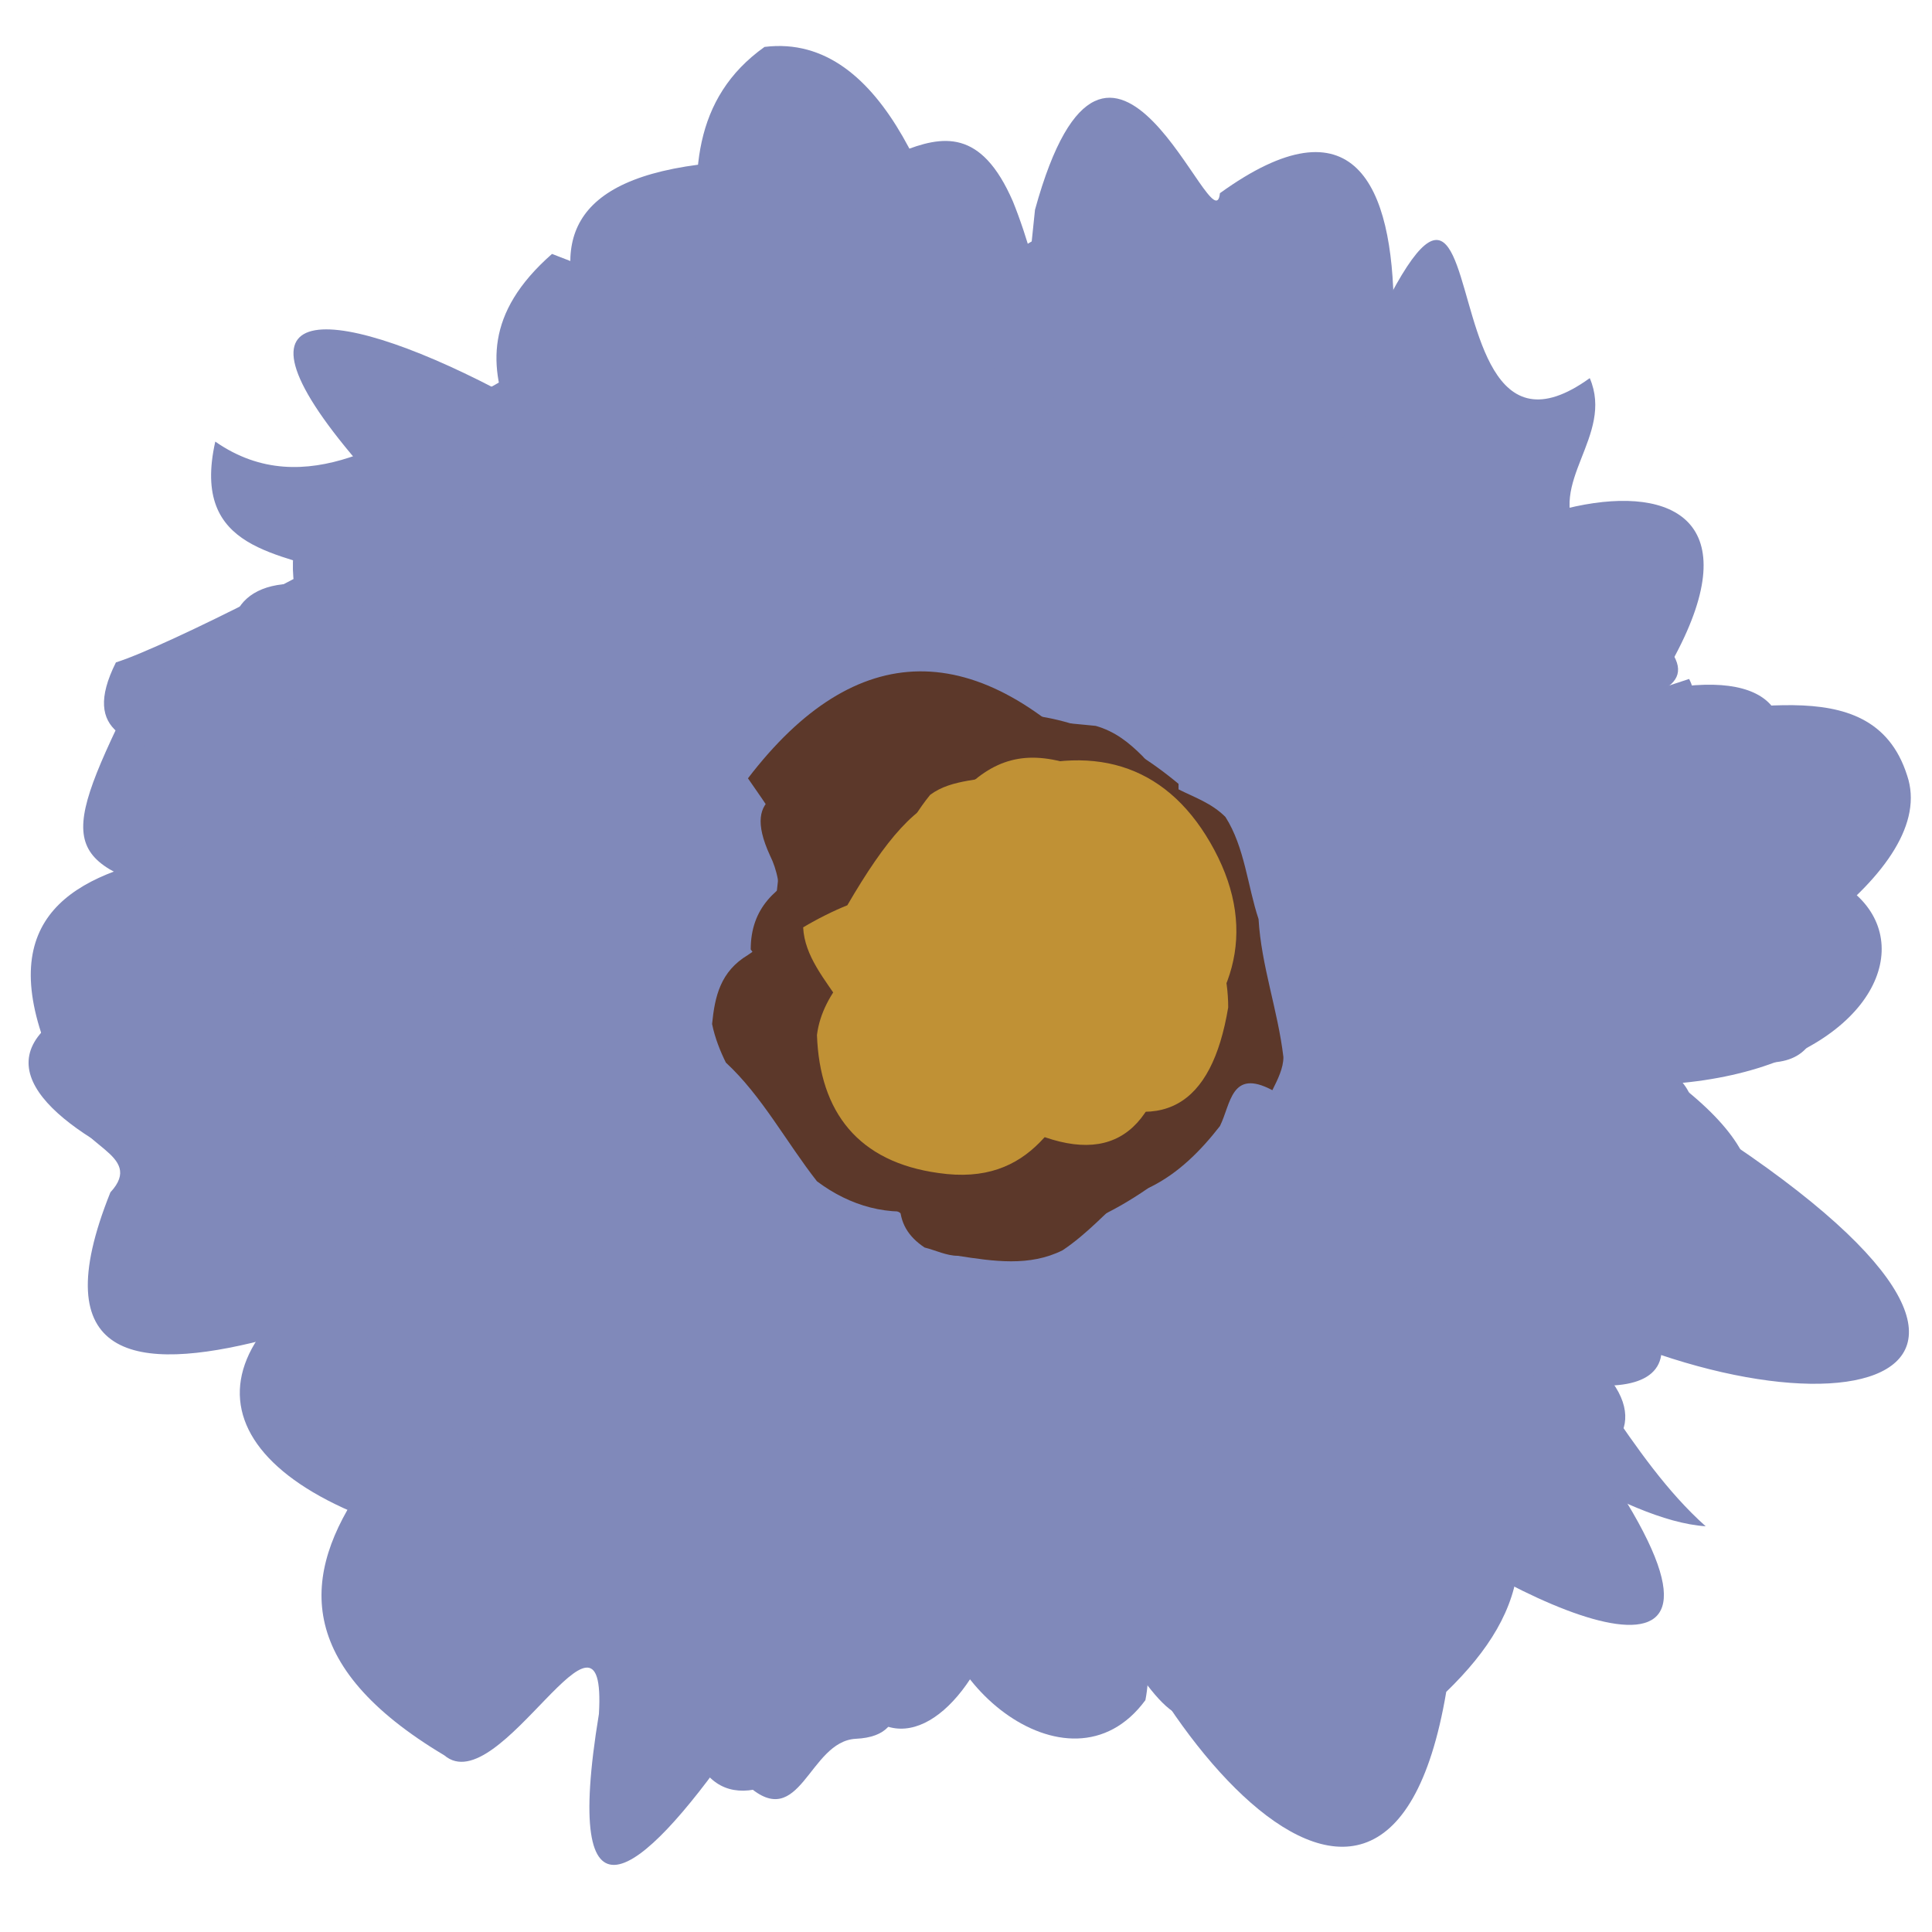<?xml version="1.0" encoding="utf-8"?>
<!-- Generator: Adobe Illustrator 24.2.3, SVG Export Plug-In . SVG Version: 6.00 Build 0)  -->
<svg version="1.1" xmlns="http://www.w3.org/2000/svg" xmlns:xlink="http://www.w3.org/1999/xlink" x="0px" y="0px"
	 viewBox="0 0 70 70" style="enable-background:new 0 0 70 70;" xml:space="preserve">
<style type="text/css">
	.st0{fill:#8089BA;}
	.st1{fill:#5C382A;}
	.st2{fill:#C09135;}
</style>
<g id="petals">
	<g id="p0_1_">
		<path class="st0" d="M22,34c3.4-6.1-2.7-12.3-7.7-15.1c-1.6,1.1-8.2,4.5-10.1,5.1c-2.6,5.2,7.4,1.5,6.6,7.3c0.5,6-7.9,2.7-8.3,6.9
			C7.6,39.6,18.6,40.1,22,34z"/>
		<path class="st0" d="M69.1,28.1c-1.3-4.1-6.5-1.9-9.6-2.4c7.8-11.4-7.1-8.2-11.1-1.5C49.9,19.7,53.9,0,44.2,7
			c-0.2,2.1-4-9.2-6.7,0.6c-2,19.8-0.9-7-9.8-5.9c-5.2,3.7-0.5,11.4-0.7,17c-13.3-10,3.2,12.1-4.2,16.5c4.6,5.6-0.6,5-3.7,9.4
			c3.2,1.3,6.1-3.4,8.6-0.9c1.4,2.3-1.8,4-3.4,5.2c-0.2-1.4-0.7-3-2.2-2.8c-5.6,0.4-18.6,5.2-6.2,4.7c1.5,2.6-6.3,5.7-1.9,8.4
			c3,1.8,7.5-7.4,9.1-2.6c6.9-5.3,1.4,4.8,4,8.1c1.9,1.7,2.2-1.6,3.9-1.7c2.3-0.1,1.3-2.3,1-3.4c-1.5-2.8,1.2-9-3.6-8.7
			c0.2-0.6,0.2-1.4,0.6-1.8c6.5-8.7,3.7,8.1,4.2,11.9c5-1.3-1.1-12.7,6.1-15.8c-2.5-3.3-9.2-1.1-10-6.5C28.9,28.3,44.5,24.9,44.3,37
			C43,45.3,71.4,34.9,69.1,28.1z"/>
	</g>
	<g id="p1_1_">
		<path class="st0" d="M28,41.3c-1.7-1-0.9-1.6,0-2.9c1-3.6-5.5,0-6.9-1.7c4.2,0.8,6.8-4.4,3-6.8c2.6,2.2,11.5,1.4,8.5-3.7
			c9.3,3,6.1-14,4.1-18.9C34.4,2,31.1,8.3,28,5.8c-13.1,0.1-5.5,8.3-1.3,15.3c-4.9-0.5-7.3-5.2-11.5-6.1c-3.5,2.1-1.2,4.7,0,7.6
			c-8.7-4.7-9,3.4-1.1,4.8c-3.6,0.8-6.1-1.6-9.4-2c-2.7,5.5-2.4,5.9,2.7,7.3c0.3,2.2-1.9,2-2.7,3c-10.9,3.5,5.6,9.2,9.6,9.1
			c-7.9,3.7-7.3,8.5,0.8,10.8c0.5,2.6,2.4,1.2,3.5,0.9C22.3,55.4,30.8,45.2,28,41.3z M21.1,42.6c-0.9,1-2.1,1.2-3.3,1.4
			c1.6-0.6,3.1-1.5,4.6-2.7C22.6,42.1,21.5,42.1,21.1,42.6z"/>
		<path class="st0" d="M41.1,51.1c2.9-15.9-17.1,4.6-16.4,10.1c0.5,8.6,8.6,0,9.3-4.3c-0.8,3.7,4.7,8.5,7.5,4.7
			C42.2,58,38.9,54.8,41.1,51.1z"/>
		<path class="st0" d="M57.8,52.7c-1.1-2.1,1.8-4.9-1-6.7c-4-0.6-9.1-9.2-12.7-3.3c2.8,3.8,1.7,9.2,6.3,12
			C55.3,58.4,64.8,62.7,57.8,52.7z"/>
		<path class="st0" d="M60.2,36.8c-3.8-2.1-9.3-2.3-13,0.2C47.1,42.4,64.1,41.6,60.2,36.8z"/>
		<path class="st0" d="M41.2,5.8c1.4,6.5-6.2,19,0.7,21.8C41.7,21.2,48,9.5,41.2,5.8z"/>
		<path class="st0" d="M46.9,29.4c10.8-2-2.4-18.6-2.5-6.2C45.6,25.2,42.3,29,46.9,29.4z"/>
		<path class="st0" d="M46.8,33.8c1.1,3.7,16.4-3.9,8.9-4.6C52.9,29.8,46.2,29.9,46.8,33.8z"/>
	</g>
	<g id="p2_1_">
		<path class="st0" d="M46.4,25.8c2.2-3,6.3-17.7-1.2-11.9c-5.1-4.8-4.4,3.3-7.3,3.4c-0.7,0-0.1,2.3-2.2,2.5
			c1.6-9.9-12.5-18.9-6.1-3.5c-1.3-4.1-6-5.7-9.6-7.1c-4.9,4.3,0.7,7.9,0.6,11.9c-9.6-10.3-14.3,1.8-4.8,6c-2.1-0.5-4.2-2-6.3-2.8
			C2.9,21.9,4,30,10.2,30.3c-9.7-0.2-6.7,11.2,2.2,8.2c-1.8,0.4-4.3,0.6-4.2,2.9c2,5.1,12,1.5,15.8-0.3c-2.7,2.7-6.5,4.4-8.6,8.6
			c2.4-0.7,4-1.2,6-1.8c-1.7,12.7,18.8-9.7,5.1-8.7c4.1-3.3-2.5-7.3,1.8-9.2C34,26.8,43.3,31.2,46.4,25.8z"/>
		<path class="st0" d="M37.3,43.3c-6.6-1.2-2.5,6.9-2.9,10.4c0.1,1.9-1,4.8,2.9,3.7C38.4,52.7,37.1,48,37.3,43.3z"/>
		<path class="st0" d="M64.1,32.3c-5.4-1.8-9,2.7-14.9,0.5c2.7-2.6,9.8-1,10.4-5.3c-4.4-2.7-11.2,2.9-16,4.1c-0.3,1.3,0.3,2,1.6,2.2
			c-1.6,0.7-1.7,2.3-1.7,3.8c0.8,0.2,1.6,0.4,2.3,0.6c-1.2,0.2-2.3,0.9-3.5,1.2c1.2,3,6.8,3.4,8.6,6.5c-2.6-0.4-5.2-1.2-7.5-2.5
			c-2,1.7-0.8,3.8-0.9,5.9c0,4.7,4.3,6.1,6.7,9c5.9,2.8,4.7-5.1,1.3-7.2c5.9,4.9,13.5,0.3,3.6-3.9c6.9,1.2,8.3-7.1,1.1-7.9
			c1.6-0.1,3.2-0.3,4.8-0.7c1.8-1.4,6.3,2.2,6-3.2C66.3,33.8,65.9,33.2,64.1,32.3z"/>
	</g>
	<g id="p3_1_">
		<path class="st0" d="M8.6,26.7c2.6,1.3,4.7,2.5,7.5,1.3c2.3-0.2,5.4,3.7,6.5,0.2c0.6-1.9-3.4-3.6-6.1-4.3c1.2-2,4.8,0.2,4.9-1.8
			c0.1-2.1-0.2-2.5,1.6-1.1c4.5,1,3.3,7.5,8.3,7.3c5.9,5.8,9.8,2.2,10.5-4.7c2,17.3,7.6-2.2,7.7-9.1c0-0.2,0.1-0.7,0.1-1
			c-0.4-0.9-1.5-1.6-0.8-2.8c-2.8,0-8.1-0.7-7.6,3.8c-13.4-17.1-9.4,16.1-17.9-0.4c-3.3-2.3-2.8-1.4-6.6,0.5
			c-2.2,1.1-5.6,3.7-8.9,1.4c-0.9,4,2.4,4,4.7,4.9C19.8,25.6-0.5,20,8.6,26.7z M37.4,19.7c-2.1-0.7-0.6-3.2-0.3-4.8
			C37.9,16.5,37.8,18.1,37.4,19.7z"/>
		<path class="st0" d="M7.3,33.1c4.4-0.5,12.4,2.3,15.1-1.1C19.9,28.2,0.3,29.4,7.3,33.1z"/>
		<path class="st0" d="M22.3,41.2c7.3-11-23.6-3.3-14.9,3.4c3.1-0.3,7.2-0.3,3.8,3.6C6.7,61.8,18.2,43.9,22.3,41.2z"/>
		<path class="st0" d="M61.1,35.3c-2.2-2.4-6.3-0.2-9.8-0.4c11.8-10.4,0.3-13.2-4.1-1.2c1.2,9.9-2.8,8.2-6.4,11.3
			c-2.8-0.8-4.6-5.3-7.3-3.1c-4.3,3.5-5.1-3.7-9.7,1.6C20.5,48.8,14,54.2,14,60c2.7,4,7-5.2,20.6-3.3c-1.8,10,8-3.1,8.9-6.3
			c1,4,7.4,4.7,6.2-0.3c1.5,11.5,10.6-1.6,3.3-6.1C49.3,36.6,60.8,40.1,61.1,35.3z M49.3,49.9c-0.6,0.3,0.2-0.9,0.3-0.1
			C49.5,49.8,49.4,49.9,49.3,49.9z"/>
	</g>
	<g id="p4_1_">
		<path class="st0" d="M59.6,38c-2.8-2.4-6.6-2.2-10.3-3.5c6.9-3.6,16.5-5.7,3.2-6.9c11.9-6.3,0.7-5.3-5.1-2.6
			c6.6-3.9,1.7-17.2-3.8-9.9c1.3-5-3-3.3-4.2-6.6c-4.6-0.5-2.3,4.1-4.6,6.2C26,0.9,25.1,24,32.3,29c7.6-1.2,7,7.6,8.5,13.4
			c-2.1-2.2-5.6,0.2-5.8,2.7c-1.9-1.9-4.5-5-7.6-2.9c-1.2-1.8-0.2-5-3.4-5.7c-16.7-4.5-28.4,15.3-5,6.2c-8.3,1.6-10.6,10.5-3.3,7.7
			c1.4,0.1,1.9-2.5,3.8-2.1c4.1,0.6,3.5-5,7.3-5.6c-1.5,1.5-2.5,3.2-0.2,4.8c3,1.9,0,5,3,7.2c0.1,13.4,7.9,7.7,7.2-1.5
			c2.5,3.2,7.4,15.9,7.3,4c4.4,3.6,4.2-0.6,2.5-4c1.5-1,2.2,0.6,2.8,1.2c4.7,4.9,13.5-9.3,2.3-12.4C45.1,37.9,67.4,43.8,59.6,38z
			 M45.6,48.6c1.4,1.3,0.6,1.8,0,2.5c0-1.1-0.2-2.1-0.5-3C45.2,48.2,45.4,48.4,45.6,48.6z"/>
		<path class="st0" d="M15.4,36c5.6-0.9,12.3-0.5,13.9-6.5c-2-4-5.6-3.1-8.9-2.8C14.1,29.9,3.8,30.2,15.4,36z"/>
	</g>
	<path id="p5_1_" class="st0" d="M61.2,24.6c-10.6,3.5-0.4-0.5-4-5.2c-1.2-1.9,1.3-3.6,0.4-5.7c-7.2,5.2-1.8-18.5-11.5,7.2
		c-5.2,8.6,1.8-14.6-5.3-14c-4.6,1.4-1.9,7.7-5.6,9.5c-4.4-15.4-15.8-5.8-6.7,5.7c-10.7-10.3-19.8-2.5-6.7,7.3
		c-21.9-5.5-4.5,1.7-9.4,8c-0.9,2.4-2.2,0.2-3.3-0.3c-5.9,2.2,4.5,10.8,5.4,15.1c3.5,4.4,10.3,3.5,11.4,10.2c5.1-0.5,2-13.6,9.6-9.7
		c1.9-0.2,2.4-1.3,2.8-2.6c2.2,3,5.4-2.4,6.2,3.2c5.3,9.6,9.9,0.8,2.8-4.8c2.4,0.3,3.7,5,6.9,1.6c0.9-2.2-6.8-8.2-2.8-8.7
		c10-3.5-0.8-4.9-5.5-6c-5.3,9.1-5.6,9.8-14.9,5.7c-0.4-5,4-10.5,1.7-14.7c1.6,1,4.8,1.8,3.9-1.3c2.7,2.9,7.6,4.2,9,8.8
		C49.4,36.6,63.1,28.2,61.2,24.6z M31,41.2C27.3,63,11.5,30.8,31,41.2C31,41.2,31,41.2,31,41.2z"/>
	<path id="p6_1_" class="st0" d="M62.1,41c-1.6-0.9-3.4-1.4-5.2-1.8c14.7,1.5,15.3-11.7,0.2-7.1c6.8,0.3,12-9.8,1.4-6.7
		C45,32.1,40.1,28,43.5,12.9c-4.4-5.6-6.4,1.9-5.8,5.5c1.6,6.4-5.3,3.7-6,7.4C26.2,15.5-1.8,3.1,17.1,21c1.4,1.8,10.5,6.5,5.7,7.3
		c-1.9-1.2-10.2-2.4-6.5,1.1c-5.3,2.2-20-0.8-13.6,10.7c-0.1,1.4,2.6,1.7,1.3,3.1c-4.9,12.2,13.6,1.7,18.3,1.1
		c-5.2,6.1-17.1,12.8-6.2,19.3c2,1.7,5.9-6.6,5.6-1.5c-2.7,16.4,11.3-8.9,13-13.2c-3.1,19.7,4.8,6.3,2.3-4.2
		c-5.5-5.2-9.5-10.9-5-17.9c24.9,9.5,0.8,10.5,7.6,28.5C41,34.6,44.6,50,48.2,60c3.8-1.5,0.1-4,0.9-5.9c-5.6-12.3,6.7,0.8,12.7,1.2
		c-2.8-2.5-4.4-6.4-7-8.7C65.1,52.8,77.1,50.8,62.1,41z M49.9,44.2c0.2-0.2,0.4,0.1,0.6,0.2C50.3,44.3,50.1,44.3,49.9,44.2z"/>
	<g id="p7">
		<path class="st0" d="M58.9,22.1C56.4,22,54,20,51,22.2c1.2-1.8,2.4-2.9,1.6-4.6c-2.6-2.8-3.8,1.9-6.2,1.2c0.5-2.2,2.7-3.6,2-6
			c-6.4-6.1-8,10.1-13.4,12.2c-2,4.3,4.9,2.3,5.2,12.9c-2,0.7-3,2.2-3.4,4.1C25.5,31.3,22,46.2,16.6,40.5C10,40.7,4.1,50,16.2,44
			c-3,3.7,0.4,3.4,3.2,2.9c-2.6,1.3-10,3.3-2.7,5.6c5.2,0.6,8.3-3.3,12.9,1.3c3.9-2.1-0.7,6.4,3.4,6.6c3,0.6,2.8-3.4,3.8-4.9
			c-0.9,2.4,2.9,4.5,3.1,1.7c5.3,3.3,2.3-6.4,5.1-6.9c4-0.5,3.3-2.9,3.2-5.4c-0.5-2.9,3.8-4.2,3.4-7.4c-1.7-2.5-5.6-0.7-6.8-3.1
			c-0.1-4.4,6.6-3.4,8.2-6.9C54.6,24.9,65,26.5,58.9,22.1z"/>
		<path class="st0" d="M14.6,23.7c0.7,8,13.2,13.1,16.3,4.8c-0.4-2-1.7-5.4,1-6.1c5.4-1.2,3.5-13,0.2-5.5c-1.4,4.2-5.4,0.3-6.9,4.7
			c-2.6-1.7-4.1-5.6-8.3-3.7c-1.6,4.3,3.9,5.1,4.4,8.5C18.4,26.8,17,24.1,14.6,23.7z"/>
	</g>
	<g id="p8">
		<path class="st0" d="M32.8,19.2c-0.9,5.4,4.4,11.1,9.2,7.4c-4.6,11,10.8-2.1,12.2-6.4c0.3-3.2-7.8,0.4-8.7,2.7
			c4.1-4.4,6.8-14.8-1.3-6.4c1.3-14.1-4.2-2-6.1,4.5c-2.2-4.6,0.1-18-8.5-12.7c-1.7-2.4-4.4-0.1-4.1,2.4
			C26,13.7,29.5,26.5,32.8,19.2z"/>
		<path class="st0" d="M52.9,50.8C30.8,25.4,48,56,23.1,36.5c20.2-6.6-20.8-19-3.2-6.7c-12.4,0-5.3,5.8,2.3,6.7
			c-8,0.3-10.3,10.8-0.5,7.6c-10.9,11.6-0.5,16.5,7,4.6c-3.1,2.6-5.6,14.2,0.3,11.9c1.8-5.8,1.6-11.4,7.5-9.2
			c-5.4,8.8,4.9,15.6,2.3,1.9c0.8,7.1,11.3,21.6,13.6,8C55.5,58.3,56.1,55.3,52.9,50.8z"/>
	</g>
	<g id="p9">
		<path class="st0" d="M35.5,41.4c-6-0.4-11.3-17.4-12.9-4.2c1.6,5.7-6.5,9.2-7.1,13.5c2.5,1.4,4.4,6.7,7.9,1.1
			c-1.2,12.2,2.8,1.9,7.1-1.9c-0.9,5.2-1.1,14.9,4,5.7c4.2,11.4,3.2-2.9,3.7-8C43.1,51.9,40.3,40.6,35.5,41.4z"/>
		<path class="st0" d="M55.8,35.5c0.7-0.6-4.4-1.1,0-1.8c2.5-0.7,1.7-4.8-1-4.8c-1-0.2-2.3,0.6-3.1-0.7c1.3-1,2.6-1.9,3.9-2.9
			c0.1-4.9-13,5.5-6.5-4c2.8-2.4-0.4-5.3-2.4-2.1c-5.4,5.2-3.7,3.2-5.7-2c-1.2,1.8-2.2,3.3-3.6,5.4c-0.9-4.8,0.9-9-1.7-12.9
			c-2.8,3.7-1.3,8.2-3.2,12c-8.1-8-5.1,1.8-14.5-2.2c-9-2.6,7.1,7.5,8.8,10.6c3.7,1.8,8-0.9,12.1,0c-2.1,4.3,19.1,25.7,15.9,13.8
			c-6.2-8.5,0.5-1.6,4.1-5.7C58.7,36.2,56.7,36.5,55.8,35.5z"/>
	</g>
	<g id="pa">
		<path class="st0" d="M14.8,29.5c3.5,0.1,5.3,6.5,8.9,4.5C28.6,27.9,8.1,18.3,14.8,29.5z"/>
		<path class="st0" d="M28.3,16c-1.6,3.2,3.1,7.5-3.1,8.7C27.3,39.7,40.1,16.4,28.3,16z"/>
		<path class="st0" d="M12.7,49.8c4.3-1.3,12-3.4,12.7-7.2C19.8,42.3,15.1,43.6,12.7,49.8z"/>
		<path class="st0" d="M15.3,37.6c3.3,1,6.6,4.5,9.8-0.2C22,35.8,15.7,31.1,15.3,37.6z"/>
		<path class="st0" d="M63,36.7c-4.1-4.4-12.2,0.6-17.5-2.1c2.9-1.9,6.4-0.5,9.4-2c3.3-1.7,3.8-3.4,1.1-5.6c1.2-1.3,4.2-0.7,3.8-3.6
			c-0.4-0.9-3.3,2-1.9-1.3c0.3-0.8,0.9-1.7,0-2c-3.2,0.6-6.6,1.6-8.8,4.2c3.5-8.3-4-5.5-7.7-0.9c2.9-3.2,6.2-9.7,4.1-13.3
			c-2.1,0.5-4.2,2.1-6-0.5c-0.7,5.9-11.1,24.1,2.1,20.7c-3.7,3.9,1.8,8.3,5.4,9.3C36.1,43.9,65,55.9,59.5,47
			c-1.8-2.4,0.5-1.4,1.4-1.6c0.7-3.3-3.6-4.3-6-4.5C57.3,40.4,62.1,39.3,63,36.7z"/>
		<path class="st0" d="M43.3,46.6c-4.2-4.3-4,0.5-1.9,3.9C45.4,50.8,42.9,48,43.3,46.6z"/>
	</g>
	<g id="pb">
		<path class="st0" d="M34.4,40.7c-2.6-0.8-4.4-2.8-6.3-4.6c-2.5-0.6-1-5-4.5-4.7c-1.7,1.3-2.4,3.2-2.1,5.1C23,42.3,15,45.8,14.4,50
			c2.5,1.4,4.4,6.7,7.9,1.1c-1.2,12.7,2.8,1.8,7.1-1.9c-0.9,5.2-1.1,14.9,4,5.7c4.2,11.4,3.2-2.9,3.7-8c0.7,0.8,1.2,1.2,1.6,1.7
			C41.6,45,37.9,41.3,34.4,40.7z"/>
		<path class="st0" d="M54.7,34.9c0.7-0.6-4.4-1.1,0-1.8c2.5-0.7,1.7-4.8-1-4.8c-1-0.2-2.3,0.6-3.1-0.7c2.6-0.9,6.1-5.9,1.1-3.9
			c-2,0.9-3.9,2-6,0.2c0.8-2,4.9-4.4,2.8-6.5c-3-0.9-4.3,4.4-7.5,4.5c-0.5-1.7,0.6-3.6-1.1-5.3c-1.2,1.8-2.2,3.3-3.6,5.4
			c-0.9-4.8,0.9-9-1.7-12.9c-2.8,3.7-1.3,8.2-3.2,12c-1.7-1.2-4.6-4.8-6.5-3.1c-3.8,5.5-7.7-2-11.7,0.7c5.9,3.2,10.3,12.1,17.1,11.3
			c2.4-1.8,5,0.2,7.5-0.5c-1.3,7.4,25.4,29.2,13.1,9.2C54.4,39.5,61.4,38,54.7,34.9z"/>
	</g>
	<g id="pc">
		<path class="st0" d="M27.5,38.1c-3.4-3.6-0.2-7,0.8-10.7c-1.5-9.8-19.8-20.6-7.5-3.1c-2.9,0.7-12.4-6.4-9.8,0.1
			c1.7,3.5,6.2,2.9,9,6.2c-3.5,0.3-4.7,1.5-1.3,3.7C7.3,34,2.7,39.5,16.8,41C-2.6,53.2,42.5,50,27.5,38.1z"/>
		<path class="st0" d="M60.6,31.6c-5.3,1-19.3-2.8-18.9,4.2c-1.5,7.7,9.7,9.5,15.2,10.7c9.1-6.3-0.1-7.7-6.4-10.7
			c3.8,0.1,6.3-3.2,9.8-1.5C62.3,35,62.9,31.7,60.6,31.6z"/>
		<path class="st0" d="M47.3,24.8c1.6-3,8.8-8.5,2.4-9.9C47.1,16.7,40.1,27.9,47.3,24.8z"/>
		<path class="st0" d="M45.4,29.4c4.5-1,13.4-3.1,13.8-7.8C56.4,20.1,47.3,26.8,45.4,29.4z"/>
		<path class="st0" d="M46.7,43.5c-3.1,4.3-6.2-4-7.7-0.8c0,5.7-2.6-1.4-3.2,1.2c-1.7,8.8,9.3,26,4.3,5.4c2.7,0.7,3.1,2.9,4.4,4.2
			c2.8,4,5.2-1.4,3.4-3.7C54.5,58.2,57,48.2,46.7,43.5z"/>
	</g>
	<g id="pd">
		<path class="st0" d="M32.5,41.3c-8.8-14.2,9.7-8.6,4.7-23.1c-0.1-1.4-2.6,0.9-3.1-1.5c-3.4-3.8-6.5,4.1-4,6.5
			c-1.7-3.3-7.6-5.7-8.9-0.6c-4.6-3.2-6.6-4.5-5.6,2.8c-16.5-0.4,5.4,6,9.4,7.7c-4.2-2-19.5,8.6-7.9,7.9c-2.4,1.3-7,3.3-2.8,6.4
			c5.2,2.4,6.2-4.9,12.3-6c-14.9,9.2-3.4,18.7,4.4,6.1C37,72.4,51.7,40.9,32.5,41.3z M20.8,38.7c0.7-0.5,1.5-1,2.3-1.5
			C22.4,37.8,21.6,38.2,20.8,38.7z"/>
		<path class="st0" d="M53.5,35.2c3.7-1,6.5,0.3,8-3.7c-4.1,1.8-5.8-2.8-9.3-2.3c-8.9-1.8-6.6-1.9-1.5-8.1c3.4-4.7-4.4-1.1-6-3.7
			c-4.3,0.7-3.8,5-5.7,7.5c-5.5,4.5,5.6,8.2,2,14.2c-0.9,11.9,26.3,24.5,6.9,3.8C61.9,48.7,71.7,43.2,53.5,35.2z"/>
	</g>
</g>
<g id="miolo1">
	<path id="m10_1_" class="st1" d="M27.1,34.6c1.4-0.9,1.3-2.6,0.8-3.6c-1.1-2.4,0.7-2.3,2-2.9c4.3-2.9,8.6-3.2,12.8,0.3
		c0,0,0,0.2,0,0.2c0.6,0.3,1.2,0.5,1.7,1c0.7,1.1,0.8,2.5,1.2,3.7c0.1,1.7,0.7,3.3,0.9,5c0,0.4-0.2,0.8-0.4,1.2
		c-1.5-0.8-1.5,0.5-1.9,1.3c-0.7,0.9-1.5,1.7-2.5,2.2c-0.9,0.4-1.8,0.4-2.8,0.1c-1.4-0.5-2.3-1.6-3.1-2.8c-1-1.8,0.4-2.7,1.4-3.7
		c1.3-1.3,1.1-2.6,0-3.9c-0.9-1-2-1-3.1-0.1c-1.3,1.1-0.9,2.5,0.1,3.4c1.4,1.3,0.6,3.2,1.6,4.5c0.4,1.8-0.7,2.6-2.1,3.3
		c-1.5,0.3-2.9-0.1-4.1-1c-1.1-1.4-2-3.1-3.3-4.3c-0.2-0.4-0.4-0.9-0.5-1.4C25.9,36.1,26.1,35.2,27.1,34.6z"/>
	<path id="m11_1_" class="st1" d="M36.9,44.7c-0.3,0-0.6,0-0.9,0.1c-0.2-0.4-0.5-1.2-0.7-1.2c-6.9,1.1-5.9-4.8-7.5-8.4
		c-0.1-0.3-0.4-0.5-0.6-0.8c0-1.5,0.9-2.3,2.2-2.9c1.8,0,0.9-1,0.6-1.7c0.8-1.3,1.5-2.7,3.2-3.1c1.3-0.3,2.5-0.2,3.8,0.2
		c2.7,1.8,7,1.2,7.8,5.5c0.3,0.6,0.6,1.3,0.8,1.9c0.2,0.7,0.2,1.4,0,2c-0.3,0.7-1,0.9-1.5,1.4c-0.9,2.6-2.7,4.4-5,5.8
		C38.3,43.6,37.4,43.8,36.9,44.7z"/>
	<path id="m12_2_" class="st1" d="M28.1,32.7c0.1-0.9,0.2-1.8,0.3-2.7c2.7-1.1,5.4-2.3,8.1-3.4c1-0.6,2.1-0.4,3.2-0.3
		c0.7,0.2,1.2,0.6,1.7,1.1c1.9,2.1,3.2,4.4,3.9,7.2c0.1,0.7,0.2,1.4,0.1,2.1c-0.1,0.7-0.4,1.3-0.7,1.9c-0.2,0.4-0.4,0.8-0.7,1.2
		c-0.7,1.4-1.9,2.4-3.1,3.4c-0.8,0.7-1.5,1.5-2.4,2.1c-1.2,0.6-2.5,0.4-3.8,0.2c-0.4,0-0.8-0.2-1.2-0.3c-0.6-0.4-0.9-0.9-0.9-1.6
		c-4.3-0.1-4.1-4.2-5.8-6.6C26.2,35.2,28.2,34.2,28.1,32.7z"/>
	<path id="m13_1_" class="st1" d="M31.7,29.5c0.7-0.7,1.4-1.4,2.1-2.1c-0.3-0.3-0.4-0.5-0.2-0.7c0.1-0.1,0.3-0.1,0.5-0.1
		c2.7,0.6,5.7,0.5,7.9,2.8c0.7,0.7,1.4,1.4,2.1,2c-0.1,0.3-0.1,0.7-0.2,1c1.4,2.2,0.6,4.5,0.7,6.8c-0.4,1.2-1.2,2.1-2,3.1
		c-2.6,2.1-5.5,3.3-8.9,2.3c-1.6-1-3.3-1.8-4.5-3.4c-1-1.4-0.6-2.6,0.5-3.8c-0.8-1.7,0-3.4,0-5.2c0.4-1,0.6-2.1,2-2.1
		c0.1,0,0.3-0.2,0.3-0.3C32,29.7,31.8,29.6,31.7,29.5z"/>
	<path id="m14_2_" class="st1" d="M36.3,43.5c-6.3-0.5-8.9-3-9-8.6c-0.1-3.1,4.5-6.8,8.9-7.2c6.5,3.1,7.9,7.7,4.5,15.2
		C39.4,44.3,38,44.7,36.3,43.5z"/>
	<path id="m15_2_" class="st1" d="M44.1,38.6c-0.8,0.2-1.2,0.9-1.2,1.7c-1.2,2.1-2.9,3.5-5.4,3.6c-8.1,0.3-11-4.6-7.3-12.3
		c2.2-4.2,5.7-5.9,9.3-4.5C44.2,28.8,45.5,32.2,44.1,38.6z"/>
	<path id="m16_2_" class="st1" d="M39,44c-5,0.8-6.3-4.5-9.9-6c-1.7-2.3-0.9-4.6-0.1-6.9c-0.6-1-1.2-1.9-1.9-2.9
		c3.9-5.1,8.3-5.2,13-0.1c0.2,0.3,0.4,0.3,0.7,0.3c2.6,0.2,3.3,2.3,4.2,4.3C45.6,39.9,44.3,42.4,39,44z"/>
	<path id="m17_2_" class="st1" d="M28.7,30.7c1.6-0.7,3.5-0.9,4.1-3c0.6-0.1,1.2-0.1,1.7-0.2c2.4-0.4,4,1.2,6,2
		c2.5,4.2,1.5,10.4-2,13.1c-3.8-0.3-8.4,0.8-9-5.1C28.6,35.4,28.4,33.1,28.7,30.7z"/>
</g>
<g id="miolo2">
	<path id="m20_1_" class="st2" d="M39.6,40.2c-3.1-0.4-5.3-1.9-6.2-5c-1.4-2.2-1.4-4.3,0.3-6.4c0.8-0.6,1.9-0.5,2.8-0.8
		c3.3-1.1,5.9-0.2,7.5,2.8c1.6,3,0.7,5.7-1.9,7.9C41.4,39.4,40.6,40,39.6,40.2z"/>
	<path id="m21_1_" class="st2" d="M38.8,39.5c-2.2,1.1-4.1,0.3-5.8-1.2c1.2-2.5-1.7-3.8-1.8-5.9c0.5-0.3,1.1-0.6,1.6-0.8
		c2.8-4.8,4.4-5.2,9.1-2.4c0.6,1.3,0.8,2.9,1.8,4.1c0.5,1,0.8,2.1,0.8,3.2C43.9,40.1,42.1,41.2,38.8,39.5z"/>
	<path id="m22_1_" class="st2" d="M36.7,40.7c-2.2,1.1-4.1,0.3-5.8-1.2c1.2-2.5-1.7-3.8-1.8-5.9c0.5-0.3,1.1-0.6,1.6-0.8
		c2.8-4.8,4.4-5.2,9.1-2.4c0.6,1.3,0.8,2.9,1.8,4.1c0.5,1,0.8,2.1,0.8,3.2C41.8,41.3,40,42.4,36.7,40.7z"/>
	<path id="m23_1_" class="st2" d="M35.4,30.2c0.8,0,1.6,0,2.5,0.1c2.3,0.2,6-0.2,5.2,3.2c-0.6,2.6-0.2,8.2-6.1,6.4
		c-1.6-0.5-2.9,0.5-4.3,0.3c-0.3-0.6-0.5-1.3-0.8-1.9c-1.9-2.8-2-5.5,0.8-7.8C33.6,30.4,34.5,30.3,35.4,30.2z"/>
	<path id="m24_1_" class="st2" d="M35.9,40.9c-1.4-0.9-1.7-2.6-3-3.7c-2.1-1.7-2.2-3.8,0.4-5.6c2.3-1.5,4.2-1.7,5.5,1.1
		c1,2.1,2.8,4.6-1.2,5.7C36.1,38.8,35.9,39.8,35.9,40.9C35.8,41,35.9,40.9,35.9,40.9z"/>
	<path id="m25" class="st2" d="M37.9,31.4c0.3-0.1,0.5,0,0.8,0.2c1.5,1.4,1.9,3.2,1.6,5.2c-0.1,0.5-0.3,0.9-0.6,1.3
		c-1.2,2.4-2.3,4.9-5.7,4.4c-2.9-0.4-4.3-2.2-4.4-5c0.1-0.8,0.5-1.5,1-2.1l0.3-0.1C32.5,32.5,35.8,32.9,37.9,31.4z"/>
	<path id="m26" class="st2" d="M40.1,35.7C38.5,37,37,38.4,34.9,39c-0.3,0-0.6,0.1-0.9,0.2c0,0-0.4-0.1-0.4-0.1s-0.4,0.1-0.4,0.1
		c-1.9-0.3-1.7-1.8-1.9-3.1c1.4-1.3-0.1-4.3,2.9-4.6c3-0.4,4.4,1.6,5.8,3.7C40.1,35.3,40.1,35.5,40.1,35.7z"/>
	<path id="m27" class="st2" d="M43.4,33.4c-0.5,1.6-3.3,0.2-3.4,3c-0.1,2-2.2,3.1-4.6,2.3c-2-0.7-1.8-2.5-1.5-3.6
		c0.6-2,1.9-4.4,4.5-3.3c1.9,0.8,3.4,1,5-0.2C44.1,32.2,44,32.8,43.4,33.4z"/>
	<path id="m28" class="st2" d="M39.7,36.1c-1.6,0.2-2.4,2.2-4,2.4c-0.6,0.1-3.2,0-2.9-2.4c0.3-2,1.5-2.8,3.4-2.7
		C37.8,33.5,39.2,33.9,39.7,36.1z"/>
	<path id="m29" class="st2" d="M37,34c1,2.1-0.3,3.1-2,3.6c-0.7,0.2-1-0.7-1-1.4C33.8,33.9,35.5,34.1,37,34C37,34,37,34,37,34z"/>
</g>
<g id="guides">
</g>
</svg>
